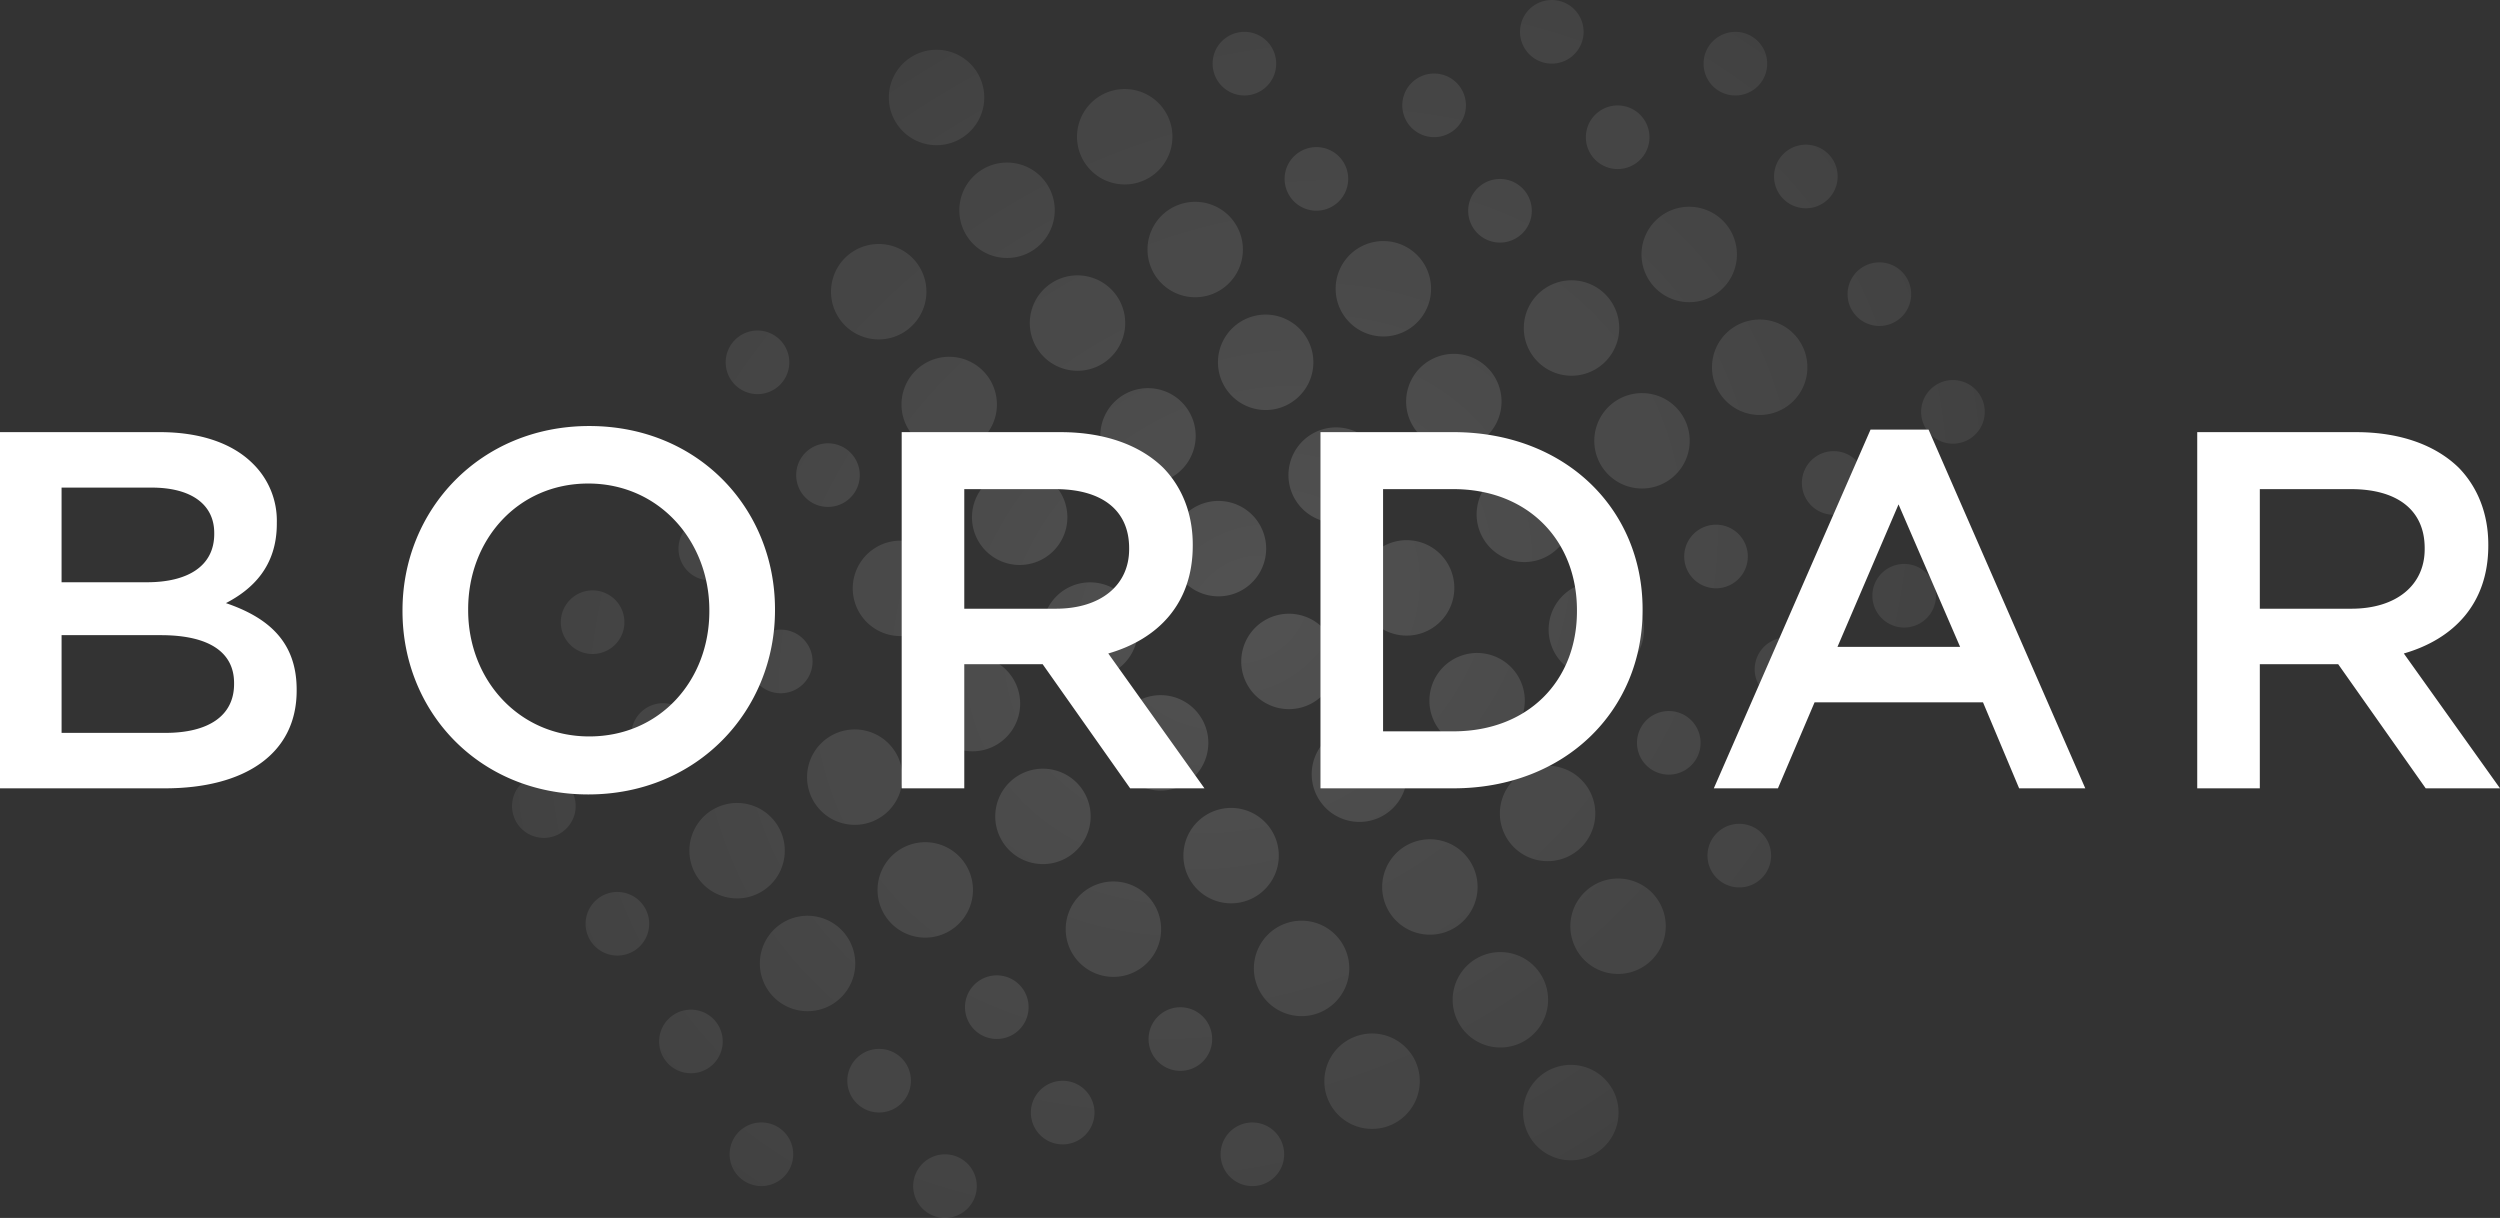 <svg xmlns="http://www.w3.org/2000/svg" xmlns:xlink="http://www.w3.org/1999/xlink" width="864.688" height="421.254" viewBox="0 0 864.688 421.254">
  <rect x="0" y="0" width="864.688" height="421.254" fill="#333333" stroke="none"/>
  <defs>
    <radialGradient id="radial-gradient" cx="0.5" cy="0.5" r="0.618" gradientTransform="matrix(0.507, -0.862, 0.701, 0.413, -0.104, 0.725)" gradientUnits="objectBoundingBox">
      <stop offset="0" stop-color="#fff"/>
      <stop offset="1" stop-color="#fff" stop-opacity="0.451"/>
    </radialGradient>
  </defs>
  <g id="LogoWhite" transform="translate(-527.84 -329.336)">
    <g id="Group_1" data-name="Group 1" transform="translate(-25 -47)" opacity="0.15">
      <path id="Union_1" data-name="Union 1" d="M101.571-741.761a11,11,0,0,1,3.5-15.158,11,11,0,0,1,15.157,3.5,11,11,0,0,1-3.5,15.158,10.95,10.95,0,0,1-5.818,1.673A10.99,10.99,0,0,1,101.571-741.761ZM207.89-752.775a11,11,0,0,1,3.5-15.157,11,11,0,0,1,15.157,3.5,11,11,0,0,1-3.5,15.157,10.949,10.949,0,0,1-5.819,1.673A10.99,10.99,0,0,1,207.89-752.775Zm-169.813-.015a11,11,0,0,1,3.5-15.158,11,11,0,0,1,15.158,3.5,11,11,0,0,1-3.5,15.158,10.95,10.95,0,0,1-5.818,1.673A10.992,10.992,0,0,1,38.077-752.791Zm275.3-11.5a16.5,16.5,0,0,1,5.249-22.737,16.5,16.5,0,0,1,22.737,5.25,16.5,16.5,0,0,1-5.25,22.737,16.424,16.424,0,0,1-8.727,2.509A16.486,16.486,0,0,1,313.376-764.29Zm-171.1-2.907a11,11,0,0,1,3.5-15.158,11,11,0,0,1,15.157,3.5,11,11,0,0,1-3.5,15.158,10.95,10.95,0,0,1-5.818,1.673A10.992,10.992,0,0,1,142.277-767.2Zm102.344-7.941a16.5,16.5,0,0,1,5.25-22.737,16.5,16.5,0,0,1,22.736,5.25,16.5,16.5,0,0,1-5.249,22.736,16.424,16.424,0,0,1-8.729,2.51A16.488,16.488,0,0,1,244.62-775.138Zm-165.836-3.09a11,11,0,0,1,3.5-15.158,11,11,0,0,1,15.158,3.5,11,11,0,0,1-3.5,15.158,10.952,10.952,0,0,1-5.819,1.673A10.991,10.991,0,0,1,78.784-778.227ZM13.7-791.8a11,11,0,0,1,3.5-15.158,11,11,0,0,1,15.158,3.5,11,11,0,0,1-3.5,15.158,10.952,10.952,0,0,1-5.819,1.673A10.992,10.992,0,0,1,13.7-791.8Zm169.282-.832a11,11,0,0,1,3.5-15.158,11,11,0,0,1,15.158,3.5,11,11,0,0,1-3.5,15.158,10.951,10.951,0,0,1-5.819,1.673A10.992,10.992,0,0,1,182.984-792.634ZM289-803.3a16.5,16.5,0,0,1,5.249-22.736,16.5,16.5,0,0,1,22.737,5.249,16.5,16.5,0,0,1-5.249,22.737,16.428,16.428,0,0,1-8.728,2.509A16.487,16.487,0,0,1,289-803.3Zm-169.51-.363a11,11,0,0,1,3.5-15.158,11,11,0,0,1,15.158,3.5,11,11,0,0,1-3.5,15.158,10.952,10.952,0,0,1-5.819,1.673A10.992,10.992,0,0,1,119.49-803.663Zm100.754-10.485a16.5,16.5,0,0,1,5.249-22.737,16.5,16.5,0,0,1,22.737,5.25,16.5,16.5,0,0,1-5.25,22.737,16.424,16.424,0,0,1-8.727,2.509A16.487,16.487,0,0,1,220.244-814.148ZM49.372-815.86a16.5,16.5,0,0,1,5.25-22.737,16.5,16.5,0,0,1,22.736,5.25,16.5,16.5,0,0,1-5.249,22.736,16.423,16.423,0,0,1-8.729,2.51A16.488,16.488,0,0,1,49.372-815.86Zm105.79-11.862a16.5,16.5,0,0,1,5.249-22.737,16.5,16.5,0,0,1,22.737,5.249,16.5,16.5,0,0,1-5.25,22.737,16.423,16.423,0,0,1-8.728,2.51A16.487,16.487,0,0,1,155.162-827.722Zm174.544-1.014a16.5,16.5,0,0,1,5.25-22.737,16.5,16.5,0,0,1,22.736,5.25,16.5,16.5,0,0,1-5.249,22.736,16.423,16.423,0,0,1-8.729,2.51A16.489,16.489,0,0,1,329.706-828.736Zm-341.441-3.771a11,11,0,0,1,3.5-15.158,11,11,0,0,1,15.157,3.5,11,11,0,0,1-3.5,15.158A10.95,10.95,0,0,1-2.4-827.335,10.992,10.992,0,0,1-11.735-832.507ZM90.079-841.3a16.5,16.5,0,0,1,5.249-22.737,16.5,16.5,0,0,1,22.737,5.249,16.5,16.5,0,0,1-5.25,22.737,16.424,16.424,0,0,1-8.728,2.51A16.487,16.487,0,0,1,90.079-841.3Zm174.544-1.014a16.5,16.5,0,0,1,5.249-22.737,16.5,16.5,0,0,1,22.737,5.249,16.5,16.5,0,0,1-5.249,22.737,16.425,16.425,0,0,1-8.728,2.51A16.488,16.488,0,0,1,264.623-842.31Zm-68.756-10.848a16.5,16.5,0,0,1,5.249-22.737,16.5,16.5,0,0,1,22.737,5.249,16.5,16.5,0,0,1-5.249,22.737,16.426,16.426,0,0,1-8.728,2.51A16.487,16.487,0,0,1,195.868-853.158ZM25-854.87a16.5,16.5,0,0,1,5.249-22.737,16.5,16.5,0,0,1,22.737,5.25,16.5,16.5,0,0,1-5.25,22.737,16.424,16.424,0,0,1-8.727,2.509A16.486,16.486,0,0,1,25-854.87Zm351.3-1.21a11,11,0,0,1,3.5-15.157,11,11,0,0,1,15.158,3.5,11,11,0,0,1-3.5,15.158,10.949,10.949,0,0,1-5.818,1.673A10.992,10.992,0,0,1,376.3-856.08Zm-245.51-10.652a16.5,16.5,0,0,1,5.249-22.736,16.5,16.5,0,0,1,22.737,5.249,16.5,16.5,0,0,1-5.25,22.737,16.424,16.424,0,0,1-8.727,2.509A16.486,16.486,0,0,1,130.785-866.732Zm174.544-1.014a16.5,16.5,0,0,1,5.25-22.736,16.5,16.5,0,0,1,22.736,5.249,16.5,16.5,0,0,1-5.249,22.737,16.428,16.428,0,0,1-8.728,2.509A16.488,16.488,0,0,1,305.329-867.747Zm-342.5-5.468a11,11,0,0,1,3.5-15.157,11,11,0,0,1,15.158,3.5,11,11,0,0,1-3.5,15.158,10.951,10.951,0,0,1-5.819,1.673A10.991,10.991,0,0,1-37.171-873.214ZM65.7-880.306a16.5,16.5,0,0,1,5.249-22.737,16.5,16.5,0,0,1,22.737,5.25,16.5,16.5,0,0,1-5.249,22.736,16.424,16.424,0,0,1-8.729,2.51A16.487,16.487,0,0,1,65.7-880.306Zm174.544-1.014a16.5,16.5,0,0,1,5.25-22.737,16.5,16.5,0,0,1,22.736,5.25,16.5,16.5,0,0,1-5.249,22.736,16.424,16.424,0,0,1-8.729,2.51A16.489,16.489,0,0,1,240.247-881.32Zm-68.755-10.848A16.5,16.5,0,0,1,176.74-914.9a16.5,16.5,0,0,1,22.737,5.25,16.5,16.5,0,0,1-5.249,22.736,16.423,16.423,0,0,1-8.729,2.51A16.488,16.488,0,0,1,171.491-892.168Zm180.428-2.921a11,11,0,0,1,3.5-15.158,11,11,0,0,1,15.157,3.5,11,11,0,0,1-3.5,15.158,10.95,10.95,0,0,1-5.818,1.673A10.992,10.992,0,0,1,351.919-895.09ZM4.065-897.8a11,11,0,0,1,3.5-15.158,11,11,0,0,1,15.158,3.5,11,11,0,0,1-3.5,15.158,10.951,10.951,0,0,1-5.819,1.673A10.991,10.991,0,0,1,4.065-897.8Zm102.344-7.94a16.5,16.5,0,0,1,5.249-22.738,16.5,16.5,0,0,1,22.737,5.25,16.5,16.5,0,0,1-5.249,22.737,16.424,16.424,0,0,1-8.729,2.51A16.487,16.487,0,0,1,106.409-905.742Zm174.544-1.014a16.5,16.5,0,0,1,5.25-22.737,16.5,16.5,0,0,1,22.737,5.249,16.5,16.5,0,0,1-5.25,22.737,16.424,16.424,0,0,1-8.728,2.51A16.489,16.489,0,0,1,280.953-906.756Zm-65.082-13.575a16.5,16.5,0,0,1,5.249-22.736,16.5,16.5,0,0,1,22.737,5.249,16.5,16.5,0,0,1-5.25,22.737,16.425,16.425,0,0,1-8.727,2.509A16.487,16.487,0,0,1,215.871-920.331Zm176.755-.2a11,11,0,0,1,3.5-15.157,11,11,0,0,1,15.158,3.5,11,11,0,0,1-3.5,15.158,10.948,10.948,0,0,1-5.818,1.673A10.991,10.991,0,0,1,392.626-920.526ZM44.771-923.238a11,11,0,0,1,3.5-15.158,11,11,0,0,1,15.158,3.5,11,11,0,0,1-3.5,15.158,10.95,10.95,0,0,1-5.818,1.673A10.992,10.992,0,0,1,44.771-923.238Zm102.343-7.941a16.5,16.5,0,0,1,5.25-22.736,16.5,16.5,0,0,1,22.736,5.249,16.5,16.5,0,0,1-5.249,22.737,16.428,16.428,0,0,1-8.728,2.509A16.488,16.488,0,0,1,147.115-931.179Zm175.075-.166a16.5,16.5,0,0,1,5.249-22.737,16.5,16.5,0,0,1,22.737,5.249,16.5,16.5,0,0,1-5.25,22.737,16.421,16.421,0,0,1-8.728,2.51A16.487,16.487,0,0,1,322.19-931.344Zm-342.5-5.468a11,11,0,0,1,3.5-15.158,11,11,0,0,1,15.158,3.5,11,11,0,0,1-3.5,15.158,10.95,10.95,0,0,1-5.818,1.673A10.992,10.992,0,0,1-20.311-936.812ZM81.5-945.6a16.5,16.5,0,0,1,5.25-22.736,16.5,16.5,0,0,1,22.736,5.249,16.5,16.5,0,0,1-5.248,22.737,16.43,16.43,0,0,1-8.729,2.51A16.486,16.486,0,0,1,81.5-945.6Zm175.075-.166a16.5,16.5,0,0,1,5.249-22.737,16.5,16.5,0,0,1,22.737,5.25,16.5,16.5,0,0,1-5.249,22.736,16.425,16.425,0,0,1-8.729,2.51A16.487,16.487,0,0,1,256.577-945.767Zm176.755-.2a11,11,0,0,1,3.5-15.158,11,11,0,0,1,15.158,3.5,11,11,0,0,1-3.5,15.158,10.952,10.952,0,0,1-5.819,1.673A10.991,10.991,0,0,1,433.332-945.962ZM191.495-959.341a16.5,16.5,0,0,1,5.249-22.737,16.5,16.5,0,0,1,22.737,5.249,16.5,16.5,0,0,1-5.249,22.737,16.426,16.426,0,0,1-8.728,2.51A16.487,16.487,0,0,1,191.495-959.341Zm176.755-.2a11,11,0,0,1,3.5-15.158,11,11,0,0,1,15.158,3.5,11,11,0,0,1-3.5,15.158,10.952,10.952,0,0,1-5.819,1.673A10.992,10.992,0,0,1,368.249-959.536ZM20.395-962.249a11,11,0,0,1,3.5-15.158,11,11,0,0,1,15.158,3.5,11,11,0,0,1-3.5,15.157,10.947,10.947,0,0,1-5.819,1.674A10.992,10.992,0,0,1,20.395-962.249Zm102.344-7.94a16.5,16.5,0,0,1,5.249-22.737,16.5,16.5,0,0,1,22.737,5.249,16.5,16.5,0,0,1-5.25,22.737,16.427,16.427,0,0,1-8.728,2.509A16.487,16.487,0,0,1,122.739-970.188ZM297.284-971.2a16.5,16.5,0,0,1,5.249-22.736,16.5,16.5,0,0,1,22.737,5.249,16.5,16.5,0,0,1-5.249,22.738,16.426,16.426,0,0,1-8.728,2.509A16.488,16.488,0,0,1,297.284-971.2ZM232.2-984.777a16.5,16.5,0,0,1,5.249-22.736,16.5,16.5,0,0,1,22.737,5.249,16.5,16.5,0,0,1-5.249,22.737,16.427,16.427,0,0,1-8.728,2.509A16.488,16.488,0,0,1,232.2-984.777Zm176.755-.2a11,11,0,0,1,3.5-15.158,11,11,0,0,1,15.158,3.5,11,11,0,0,1-3.5,15.158A10.949,10.949,0,0,1,418.3-979.8,10.992,10.992,0,0,1,408.956-984.973ZM61.1-987.684a11,11,0,0,1,3.5-15.158,11,11,0,0,1,15.158,3.5,11,11,0,0,1-3.5,15.158,10.953,10.953,0,0,1-5.819,1.673A10.992,10.992,0,0,1,61.1-987.684Zm276.888-8.955a16.5,16.5,0,0,1,5.25-22.736,16.5,16.5,0,0,1,22.736,5.249,16.5,16.5,0,0,1-5.249,22.737A16.427,16.427,0,0,1,352-988.88,16.488,16.488,0,0,1,337.99-996.639Zm-170.871-1.712a16.5,16.5,0,0,1,5.249-22.737,16.5,16.5,0,0,1,22.737,5.25,16.5,16.5,0,0,1-5.249,22.736,16.424,16.424,0,0,1-8.729,2.51A16.488,16.488,0,0,1,167.118-998.351ZM98.363-1009.2a16.5,16.5,0,0,1,5.249-22.737,16.5,16.5,0,0,1,22.737,5.25,16.5,16.5,0,0,1-5.249,22.736,16.425,16.425,0,0,1-8.729,2.51A16.487,16.487,0,0,1,98.363-1009.2Zm174.544-1.014a16.5,16.5,0,0,1,5.25-22.737,16.5,16.5,0,0,1,22.736,5.25,16.5,16.5,0,0,1-5.249,22.736,16.424,16.424,0,0,1-8.729,2.51A16.488,16.488,0,0,1,272.907-1010.213Zm177.285.653a11,11,0,0,1,3.5-15.158,11,11,0,0,1,15.158,3.5,11,11,0,0,1-3.5,15.157,10.95,10.95,0,0,1-5.819,1.673A10.991,10.991,0,0,1,450.192-1009.561Zm-71.5-12.515a16.5,16.5,0,0,1,5.249-22.737,16.5,16.5,0,0,1,22.737,5.25,16.5,16.5,0,0,1-5.25,22.736,16.421,16.421,0,0,1-8.728,2.51A16.487,16.487,0,0,1,378.7-1022.075Zm-170.872-1.712a16.5,16.5,0,0,1,5.25-22.737,16.5,16.5,0,0,1,22.736,5.249,16.5,16.5,0,0,1-5.249,22.737,16.425,16.425,0,0,1-8.728,2.51A16.489,16.489,0,0,1,207.824-1023.787Zm-171.1-2.908a11,11,0,0,1,3.5-15.158,11,11,0,0,1,15.158,3.5,11,11,0,0,1-3.5,15.157,10.952,10.952,0,0,1-5.819,1.673A10.991,10.991,0,0,1,36.725-1026.695Zm276.889-8.954a16.5,16.5,0,0,1,5.249-22.737,16.5,16.5,0,0,1,22.737,5.249,16.5,16.5,0,0,1-5.25,22.737,16.422,16.422,0,0,1-8.728,2.51A16.487,16.487,0,0,1,313.614-1035.649Zm-170.872-1.713a16.5,16.5,0,0,1,5.25-22.736,16.5,16.5,0,0,1,22.736,5.249,16.5,16.5,0,0,1-5.249,22.737,16.428,16.428,0,0,1-8.728,2.509A16.488,16.488,0,0,1,142.742-1037.362Zm-68.756-10.848a16.5,16.5,0,0,1,5.249-22.736,16.5,16.5,0,0,1,22.737,5.249,16.5,16.5,0,0,1-5.249,22.737A16.428,16.428,0,0,1,88-1040.451,16.488,16.488,0,0,1,73.986-1048.209Zm174.545-1.014a16.5,16.5,0,0,1,5.249-22.736,16.5,16.5,0,0,1,22.737,5.249,16.5,16.5,0,0,1-5.25,22.737,16.425,16.425,0,0,1-8.727,2.509A16.486,16.486,0,0,1,248.531-1049.224Zm176.225-1.043a11,11,0,0,1,3.5-15.158,11,11,0,0,1,15.158,3.5,11,11,0,0,1-3.5,15.158,10.952,10.952,0,0,1-5.819,1.673A10.992,10.992,0,0,1,424.756-1050.267Zm-70.436-10.819a16.5,16.5,0,0,1,5.249-22.736,16.5,16.5,0,0,1,22.737,5.249,16.5,16.5,0,0,1-5.249,22.737,16.428,16.428,0,0,1-8.728,2.509A16.487,16.487,0,0,1,354.32-1061.086ZM183.448-1062.8a16.5,16.5,0,0,1,5.25-22.737,16.5,16.5,0,0,1,22.737,5.25,16.5,16.5,0,0,1-5.25,22.736,16.423,16.423,0,0,1-8.728,2.51A16.489,16.489,0,0,1,183.448-1062.8Zm-65.082-13.574a16.5,16.5,0,0,1,5.249-22.737,16.5,16.5,0,0,1,22.737,5.249,16.5,16.5,0,0,1-5.25,22.737,16.423,16.423,0,0,1-8.728,2.51A16.487,16.487,0,0,1,118.366-1076.371Zm175.164-2.74a11,11,0,0,1,3.5-15.158,11,11,0,0,1,15.158,3.5,11,11,0,0,1-3.5,15.158,10.95,10.95,0,0,1-5.818,1.673A10.992,10.992,0,0,1,293.531-1079.111Zm-63.493-11.03a11,11,0,0,1,3.5-15.158,11,11,0,0,1,15.157,3.5,11,11,0,0,1-3.5,15.158,10.949,10.949,0,0,1-5.818,1.673A10.994,10.994,0,0,1,230.037-1090.141Zm169.282-.832a11,11,0,0,1,3.5-15.158,11,11,0,0,1,15.157,3.5,11,11,0,0,1-3.5,15.158,10.95,10.95,0,0,1-5.818,1.673A10.992,10.992,0,0,1,399.319-1090.973Zm-240.247-10.835a16.5,16.5,0,0,1,5.249-22.736,16.5,16.5,0,0,1,22.737,5.249,16.5,16.5,0,0,1-5.25,22.737,16.425,16.425,0,0,1-8.727,2.509A16.487,16.487,0,0,1,159.072-1101.808Zm175.164-2.74a11,11,0,0,1,3.5-15.157,11,11,0,0,1,15.157,3.5,11,11,0,0,1-3.5,15.158,10.951,10.951,0,0,1-5.818,1.672A10.992,10.992,0,0,1,334.237-1104.547ZM93.99-1115.382a16.5,16.5,0,0,1,5.249-22.737,16.5,16.5,0,0,1,22.737,5.25,16.5,16.5,0,0,1-5.249,22.736,16.424,16.424,0,0,1-8.729,2.51A16.487,16.487,0,0,1,93.99-1115.382Zm176.755-.2a11,11,0,0,1,3.5-15.158,11,11,0,0,1,15.158,3.5,11,11,0,0,1-3.5,15.158,10.952,10.952,0,0,1-5.819,1.673A10.992,10.992,0,0,1,270.744-1115.577Zm104.2-14.406a11,11,0,0,1,3.5-15.158,11,11,0,0,1,15.158,3.5,11,11,0,0,1-3.5,15.158,10.948,10.948,0,0,1-5.819,1.673A10.991,10.991,0,0,1,374.944-1129.983ZM205.132-1130a11,11,0,0,1,3.5-15.157,11,11,0,0,1,15.158,3.5,11,11,0,0,1-3.5,15.157,10.95,10.95,0,0,1-5.818,1.673A10.991,10.991,0,0,1,205.132-1130Zm106.319-11.014a11,11,0,0,1,3.5-15.157,11,11,0,0,1,15.158,3.5,11,11,0,0,1-3.5,15.158,10.951,10.951,0,0,1-5.818,1.672A10.991,10.991,0,0,1,311.45-1141.014Z" transform="translate(768.789 1534.18)" fill="url(#radial-gradient)"/>
    </g>
    <path id="LogoWhite-2" data-name="LogoWhite" d="M15.84,0H72.864c27.456,0,45.584-11.792,45.584-33.792v-.352c0-16.72-10.032-24.992-24.464-29.92,9.152-4.752,17.6-12.672,17.6-27.456v-.352a27.592,27.592,0,0,0-8.272-20.416C96.272-119.328,85.184-123.2,71.1-123.2H15.84Zm74.1-88c0,11.264-9.328,16.72-23.232,16.72H37.136v-32.736H68.288c13.9,0,21.648,5.984,21.648,15.664ZM96.8-36.432v.352c0,11.088-8.976,16.9-23.76,16.9h-35.9V-52.976h34.32C88.528-52.976,96.8-46.816,96.8-36.432ZM219.3,2.112c37.84,0,64.592-29.04,64.592-63.712v-.352c0-34.672-26.4-63.36-64.24-63.36S155.056-96.272,155.056-61.6v.352C155.056-26.576,181.456,2.112,219.3,2.112Zm.352-20.064c-24.464,0-41.888-19.712-41.888-43.648v-.352c0-23.936,17.072-43.472,41.536-43.472S261.184-85.536,261.184-61.6v.352C261.184-37.312,244.112-17.952,219.648-17.952ZM327.712,0H349.36V-42.944h27.1L406.736,0h25.7L399.168-46.64c17.072-4.928,29.216-17.072,29.216-37.312V-84.3c0-10.736-3.7-19.888-10.208-26.576-7.92-7.744-20.064-12.32-35.552-12.32H327.712ZM349.36-62.128v-41.36h31.5c16.016,0,25.52,7.216,25.52,20.416v.352c0,12.5-9.856,20.592-25.344,20.592ZM472.56,0H518.5c38.72,0,65.472-26.928,65.472-61.6v-.352c0-34.672-26.752-61.248-65.472-61.248H472.56ZM518.5-103.488c25.872,0,42.768,17.776,42.768,41.888v.352c0,24.112-16.9,41.536-42.768,41.536H494.208v-83.776ZM608.608,0h22.176l12.672-29.744h58.256L714.208,0h22.88L682.88-124.08H662.816Zm42.768-48.928,21.12-49.28,21.3,49.28ZM775.808,0h21.648V-42.944h27.1L854.832,0h25.7L847.264-46.64c17.072-4.928,29.216-17.072,29.216-37.312V-84.3c0-10.736-3.7-19.888-10.208-26.576-7.92-7.744-20.064-12.32-35.552-12.32H775.808Zm21.648-62.128v-41.36h31.5c16.016,0,25.52,7.216,25.52,20.416v.352c0,12.5-9.856,20.592-25.344,20.592Z" transform="translate(512 602)" fill="#fff"/>
  </g>
</svg>
